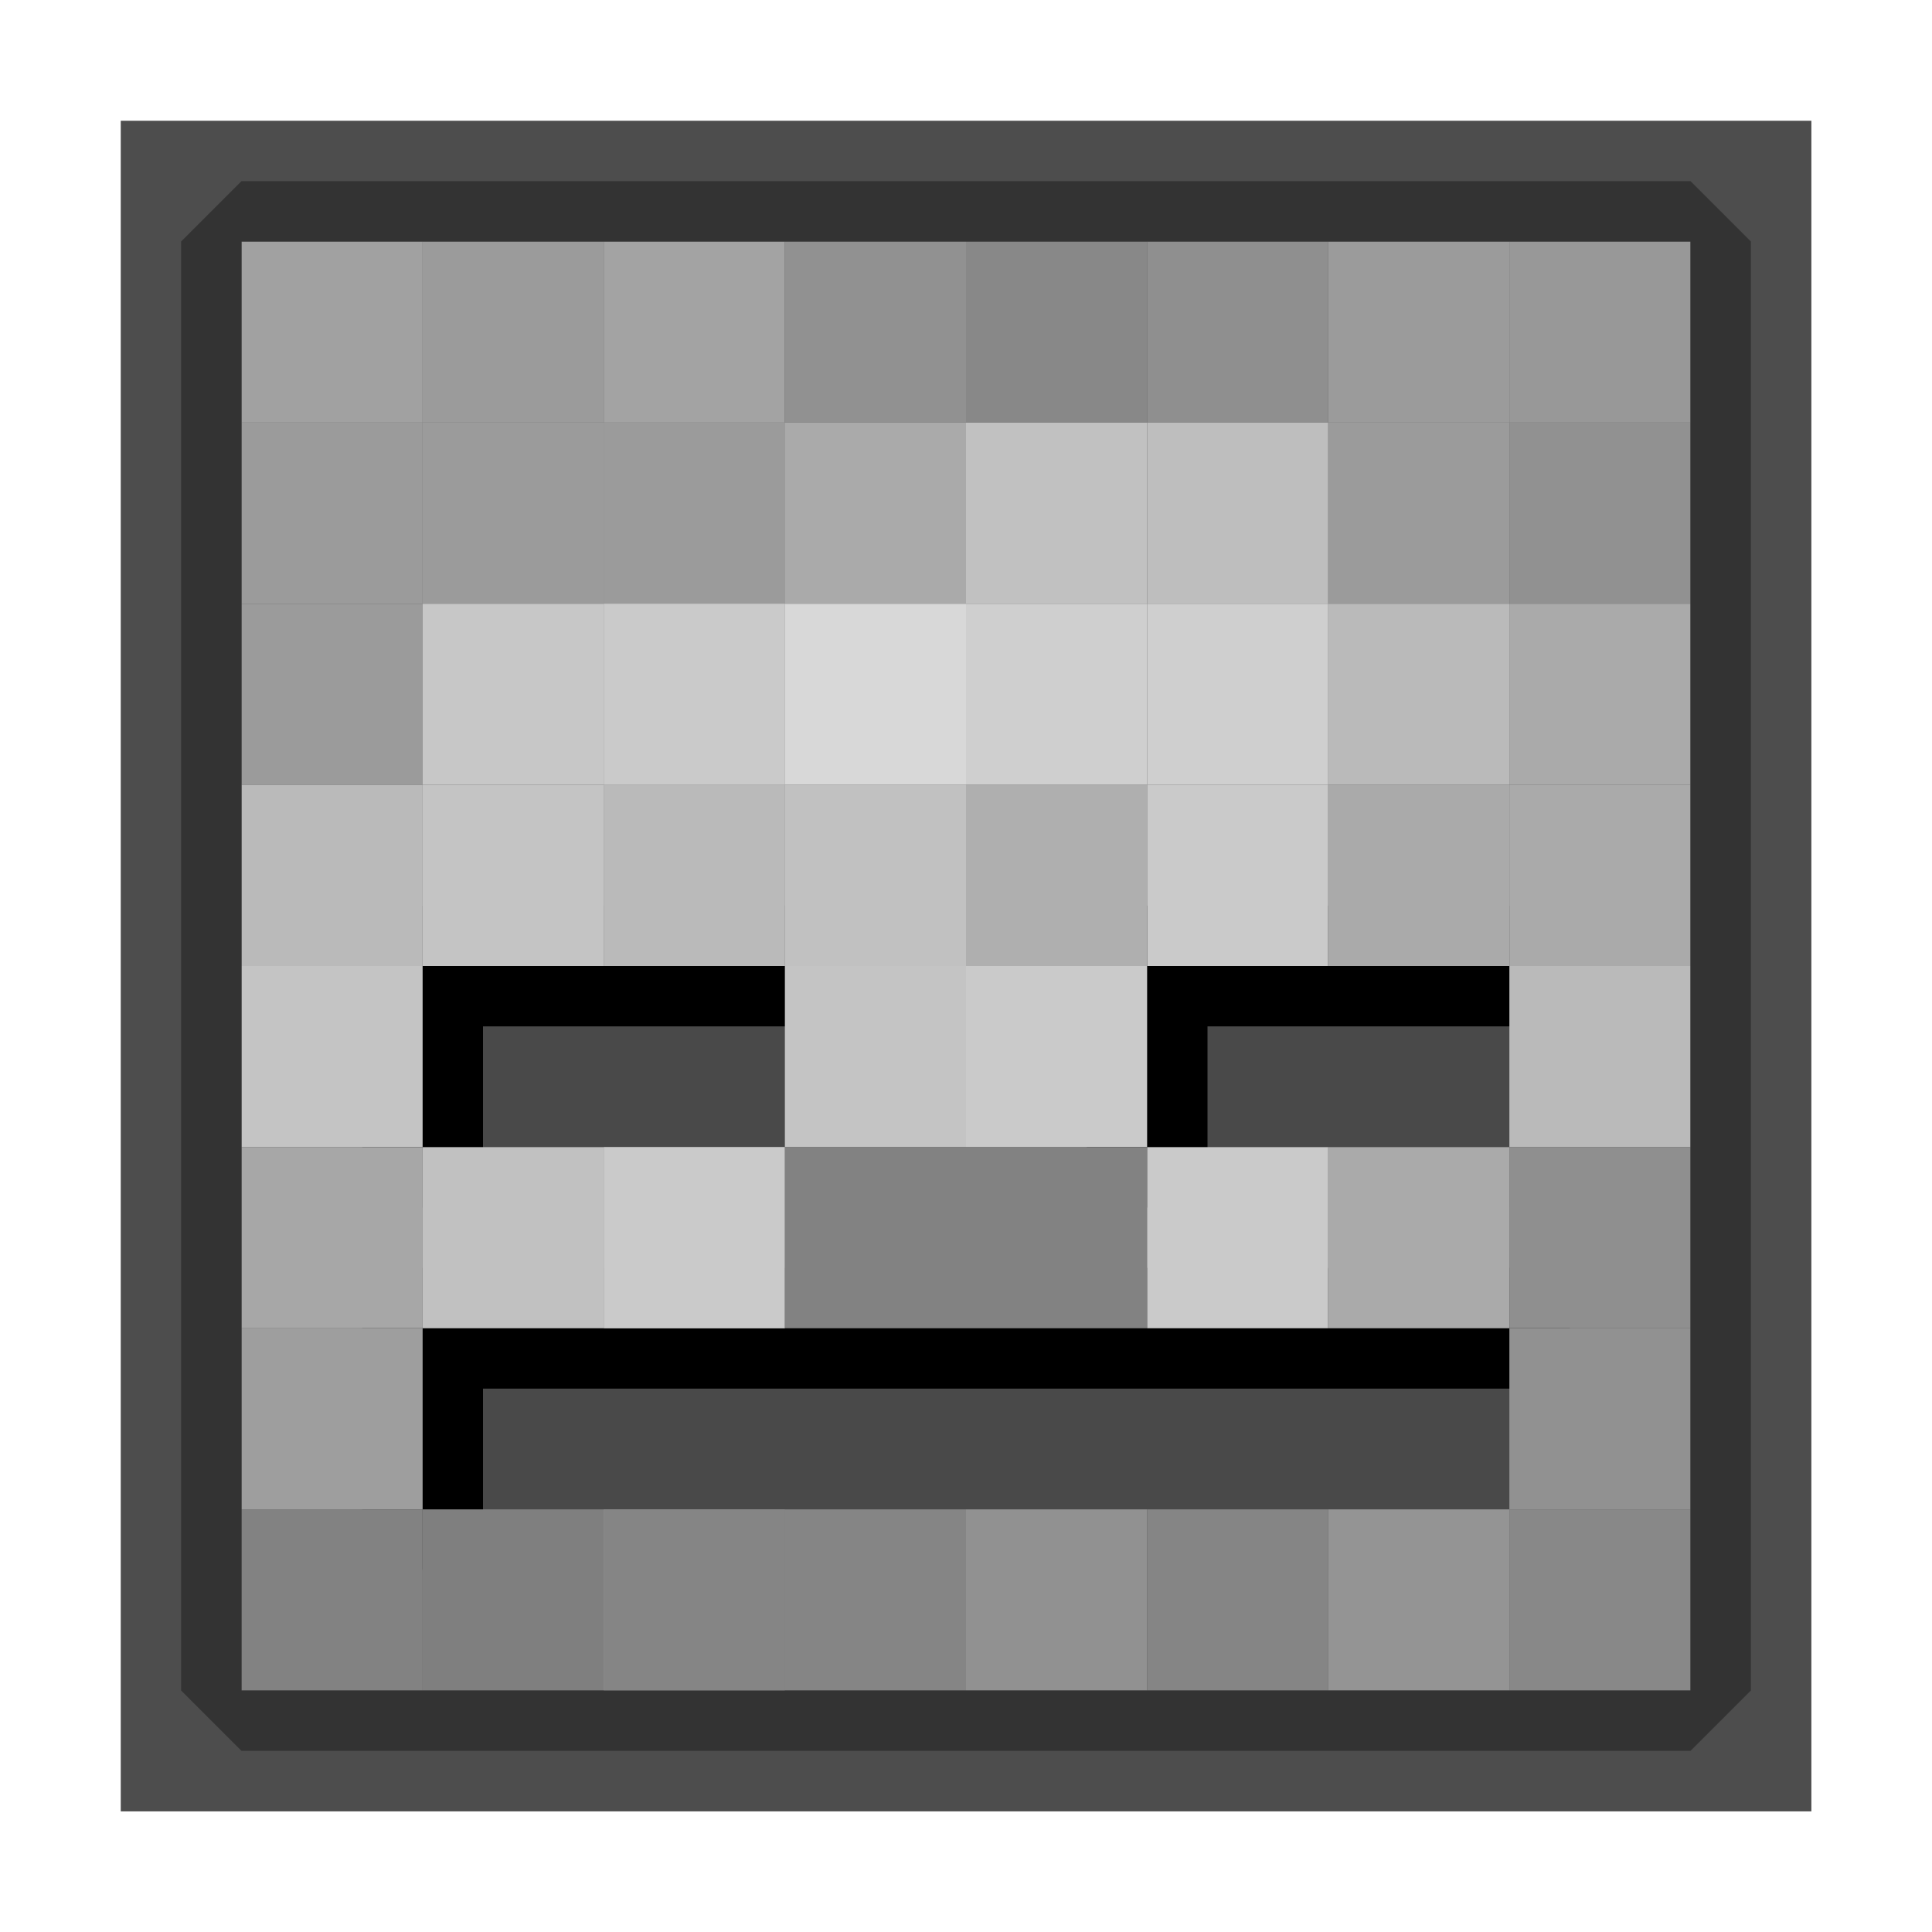 <?xml version="1.0" encoding="UTF-8" standalone="no"?>
<!-- Created with Inkscape (http://www.inkscape.org/) -->

<svg
   xmlns:dc="http://purl.org/dc/elements/1.1/"
   xmlns:cc="http://creativecommons.org/ns#"
   xmlns:rdf="http://www.w3.org/1999/02/22-rdf-syntax-ns#"
   xmlns:svg="http://www.w3.org/2000/svg"
   xmlns="http://www.w3.org/2000/svg"
   xmlns:sodipodi="http://sodipodi.sourceforge.net/DTD/sodipodi-0.dtd"
   xmlns:inkscape="http://www.inkscape.org/namespaces/inkscape"
   width="32"
   height="32"
   id="svg2"
   version="1.1"
   inkscape:version="0.48.3.1 r9886"
   sodipodi:docname="skeleton.svg"
   inkscape:export-filename="/home/peterix/projects/MultiMC4/src/resources/insticons/skeleton.png"
   inkscape:export-xdpi="90"
   inkscape:export-ydpi="90">
  <defs
     id="defs4">
    <filter
       inkscape:collect="always"
       id="filter4028"
       x="-0.147"
       width="1.294"
       y="-0.257"
       height="1.515">
      <feGaussianBlur
         inkscape:collect="always"
         stdDeviation="0.429"
         id="feGaussianBlur4030" />
    </filter>
    <filter
       inkscape:collect="always"
       id="filter4056">
      <feGaussianBlur
         inkscape:collect="always"
         stdDeviation="0.676"
         id="feGaussianBlur4058" />
    </filter>
  </defs>
  <sodipodi:namedview
     id="base"
     pagecolor="#ffffff"
     bordercolor="#666666"
     borderopacity="1.0"
     inkscape:pageopacity="0.0"
     inkscape:pageshadow="2"
     inkscape:zoom="1"
     inkscape:cx="429.32542"
     inkscape:cy="169.75864"
     inkscape:document-units="px"
     inkscape:current-layer="layer1"
     showgrid="true"
     inkscape:window-width="1607"
     inkscape:window-height="1030"
     inkscape:window-x="1676"
     inkscape:window-y="-3"
     inkscape:window-maximized="1">
    <inkscape:grid
       type="xygrid"
       id="grid2996"
       empspacing="4"
       visible="true"
       enabled="true"
       snapvisiblegridlinesonly="true" />
  </sodipodi:namedview>
  <g
     inkscape:label="Layer 1"
     inkscape:groupmode="layer"
     id="layer1"
     transform="translate(0,-1020.362)">
    <rect
       style="fill:#999999;fill-opacity:1;stroke:none"
       id="rect4063"
       width="24"
       height="24"
       x="4"
       y="4"
       transform="translate(0,1020.362)" />
    <rect
       style="fill:#4d4d4d;fill-opacity:1;stroke:none;filter:url(#filter4056)"
       id="rect4038"
       width="26"
       height="26"
       x="3"
       y="3"
       transform="matrix(1.077,0,0,1.077,-1.231,1019.131)" />
    <rect
       y="1041.362"
       x="6"
       height="5"
       width="20"
       id="rect3189"
       style="fill:#494949;fill-opacity:1;stroke:none" />
    <path
       style="fill:#000000;fill-opacity:1;stroke:none;filter:url(#filter4028)"
       d="m 6,1041.362 20,0 0,2 -18,0 0,3 -2,0 z"
       id="path4034"
       inkscape:connector-curvature="0"
       sodipodi:nodetypes="ccccccc" />
    <rect
       style="fill:#494949;fill-opacity:1;stroke:none"
       id="rect3155"
       width="8"
       height="5"
       x="6"
       y="1035.362" />
    <rect
       y="1035.362"
       x="18"
       height="5"
       width="8"
       id="rect3163"
       style="fill:#494949;fill-opacity:1;stroke:none" />
    <rect
       style="fill:#a1a1a1;fill-opacity:1;stroke:none"
       id="rect3009"
       width="3"
       height="3"
       x="4"
       y="1024.362" />
    <rect
       y="1024.362"
       x="7"
       height="3"
       width="3"
       id="rect3011"
       style="fill:#9b9b9b;fill-opacity:1;stroke:none" />
    <rect
       style="fill:#a3a3a3;fill-opacity:1;stroke:none"
       id="rect3013"
       width="3"
       height="3"
       x="10"
       y="1024.362" />
    <rect
       style="fill:#919191;fill-opacity:1;stroke:none"
       id="rect3017"
       width="3"
       height="3"
       x="13"
       y="1024.362" />
    <rect
       y="1024.362"
       x="16"
       height="3"
       width="3"
       id="rect3019"
       style="fill:#888888;fill-opacity:1;stroke:none" />
    <rect
       style="fill:#8f8f8f;fill-opacity:1;stroke:none"
       id="rect3021"
       width="3"
       height="3"
       x="19"
       y="1024.362" />
    <rect
       y="1024.362"
       x="22"
       height="3"
       width="3"
       id="rect3023"
       style="fill:#9b9b9b;fill-opacity:1;stroke:none" />
    <rect
       style="fill:#989898;fill-opacity:1;stroke:none"
       id="rect3025"
       width="3"
       height="3"
       x="25"
       y="1024.362" />
    <rect
       y="1027.362"
       x="4"
       height="3"
       width="3"
       id="rect3027"
       style="fill:#9b9b9b;fill-opacity:1;stroke:none" />
    <rect
       style="fill:#9b9b9b;fill-opacity:1;stroke:none"
       id="rect3029"
       width="3"
       height="3"
       x="7"
       y="1027.362" />
    <rect
       y="1027.362"
       x="10"
       height="3"
       width="3"
       id="rect3031"
       style="fill:#a3a3a3;fill-opacity:1;stroke:none" />
    <rect
       style="fill:#9b9b9b;fill-opacity:1;stroke:none"
       id="rect3033"
       width="3"
       height="3"
       x="10"
       y="1027.362" />
    <rect
       y="1027.362"
       x="13"
       height="3"
       width="3"
       id="rect3035"
       style="fill:#aaaaaa;fill-opacity:1;stroke:none" />
    <rect
       style="fill:#c1c1c1;fill-opacity:1;stroke:none"
       id="rect3037"
       width="3"
       height="3"
       x="16"
       y="1027.362" />
    <rect
       y="1027.362"
       x="19"
       height="3"
       width="3"
       id="rect3039"
       style="fill:#bebebe;fill-opacity:1;stroke:none" />
    <rect
       style="fill:#9b9b9b;fill-opacity:1;stroke:none"
       id="rect3041"
       width="3"
       height="3"
       x="22"
       y="1027.362" />
    <rect
       y="1027.362"
       x="25"
       height="3"
       width="3"
       id="rect3043"
       style="fill:#919191;fill-opacity:1;stroke:none" />
    <rect
       y="1030.362"
       x="4"
       height="3"
       width="3"
       id="rect3045"
       style="fill:#9b9b9b;fill-opacity:1;stroke:none" />
    <rect
       style="fill:#c7c7c7;fill-opacity:1;stroke:none"
       id="rect3047"
       width="3"
       height="3"
       x="7"
       y="1030.362" />
    <rect
       y="1030.362"
       x="10"
       height="3"
       width="3"
       id="rect3049"
       style="fill:#a3a3a3;fill-opacity:1;stroke:none" />
    <rect
       style="fill:#cacaca;fill-opacity:1;stroke:none"
       id="rect3051"
       width="3"
       height="3"
       x="10"
       y="1030.362" />
    <rect
       y="1030.362"
       x="13"
       height="3"
       width="3"
       id="rect3053"
       style="fill:#d8d8d8;fill-opacity:1;stroke:none" />
    <rect
       style="fill:#cfcfcf;fill-opacity:1;stroke:none"
       id="rect3055"
       width="3"
       height="3"
       x="16"
       y="1030.362" />
    <rect
       y="1030.362"
       x="19"
       height="3"
       width="3"
       id="rect3057"
       style="fill:#cfcfcf;fill-opacity:1;stroke:none" />
    <rect
       style="fill:#bababa;fill-opacity:1;stroke:none"
       id="rect3059"
       width="3"
       height="3"
       x="22"
       y="1030.362" />
    <rect
       y="1030.362"
       x="25"
       height="3"
       width="3"
       id="rect3061"
       style="fill:#aaaaaa;fill-opacity:1;stroke:none" />
    <path
       sodipodi:nodetypes="ccccccc"
       inkscape:connector-curvature="0"
       id="path4032"
       d="m 6,1035.362 8,0 0,2 -6,0 0,3 -2,0 z"
       style="fill:#000000;fill-opacity:1;stroke:none;filter:url(#filter4028)" />
    <rect
       style="fill:#bababa;fill-opacity:1;stroke:none"
       id="rect3063"
       width="3"
       height="3"
       x="4"
       y="1033.362" />
    <rect
       y="1033.362"
       x="7"
       height="3"
       width="3"
       id="rect3065"
       style="fill:#c4c4c4;fill-opacity:1;stroke:none" />
    <rect
       style="fill:#a3a3a3;fill-opacity:1;stroke:none"
       id="rect3067"
       width="3"
       height="3"
       x="10"
       y="1033.362" />
    <rect
       y="1033.362"
       x="10"
       height="3"
       width="3"
       id="rect3069"
       style="fill:#bababa;fill-opacity:1;stroke:none" />
    <rect
       style="fill:#c1c1c1;fill-opacity:1;stroke:none"
       id="rect3071"
       width="3"
       height="3"
       x="13"
       y="1033.362" />
    <path
       style="fill:#000000;fill-opacity:1;stroke:none;filter:url(#filter4028)"
       d="m 18,1035.362 8,0 0,2 -6,0 0,3 -2,0 z"
       id="path4036"
       inkscape:connector-curvature="0"
       sodipodi:nodetypes="ccccccc" />
    <rect
       y="1033.362"
       x="16"
       height="3"
       width="3"
       id="rect3073"
       style="fill:#afafaf;fill-opacity:1;stroke:none" />
    <rect
       style="fill:#cacaca;fill-opacity:1;stroke:none"
       id="rect3075"
       width="3"
       height="3"
       x="19"
       y="1033.362" />
    <rect
       y="1033.362"
       x="22"
       height="3"
       width="3"
       id="rect3077"
       style="fill:#aaaaaa;fill-opacity:1;stroke:none" />
    <rect
       style="fill:#aaaaaa;fill-opacity:1;stroke:none"
       id="rect3079"
       width="3"
       height="3"
       x="25"
       y="1033.362" />
    <rect
       y="1036.362"
       x="4"
       height="3"
       width="3"
       id="rect3153"
       style="fill:#c4c4c4;fill-opacity:1;stroke:none" />
    <rect
       y="1036.362"
       x="13"
       height="3"
       width="3"
       id="rect3159"
       style="fill:#c4c4c4;fill-opacity:1;stroke:none" />
    <rect
       style="fill:#cacaca;fill-opacity:1;stroke:none"
       id="rect3161"
       width="3"
       height="3"
       x="16"
       y="1036.362" />
    <rect
       y="1036.362"
       x="25"
       height="3"
       width="3"
       id="rect3167"
       style="fill:#bababa;fill-opacity:1;stroke:none" />
    <rect
       style="fill:#a7a7a7;fill-opacity:1;stroke:none"
       id="rect3169"
       width="3"
       height="3"
       x="4"
       y="1039.362" />
    <rect
       y="1039.362"
       x="7"
       height="3"
       width="3"
       id="rect3171"
       style="fill:#c1c1c1;fill-opacity:1;stroke:none" />
    <rect
       style="fill:#a3a3a3;fill-opacity:1;stroke:none"
       id="rect3173"
       width="3"
       height="3"
       x="10"
       y="1039.362" />
    <rect
       y="1039.362"
       x="10"
       height="3"
       width="3"
       id="rect3175"
       style="fill:#cacaca;fill-opacity:1;stroke:none" />
    <rect
       style="fill:#828282;fill-opacity:1;stroke:none"
       id="rect3177"
       width="6"
       height="3"
       x="13"
       y="1039.362" />
    <rect
       style="fill:#cacaca;fill-opacity:1;stroke:none"
       id="rect3181"
       width="3"
       height="3"
       x="19"
       y="1039.362" />
    <rect
       y="1039.362"
       x="22"
       height="3"
       width="3"
       id="rect3183"
       style="fill:#aaaaaa;fill-opacity:1;stroke:none" />
    <rect
       style="fill:#8f8f8f;fill-opacity:1;stroke:none"
       id="rect3185"
       width="3"
       height="3"
       x="25"
       y="1039.362" />
    <rect
       style="fill:#9e9e9e;fill-opacity:1;stroke:none"
       id="rect3187"
       width="3"
       height="3"
       x="4"
       y="1042.362" />
    <rect
       style="fill:#919191;fill-opacity:1;stroke:none"
       id="rect3203"
       width="3"
       height="3"
       x="25"
       y="1042.362" />
    <rect
       y="1045.362"
       x="4"
       height="3"
       width="3"
       id="rect3205"
       style="fill:#828282;fill-opacity:1;stroke:none" />
    <rect
       style="fill:#7f7f7f;fill-opacity:1;stroke:none"
       id="rect3207"
       width="3"
       height="3"
       x="7"
       y="1045.362" />
    <rect
       y="1045.362"
       x="10"
       height="3"
       width="3"
       id="rect3209"
       style="fill:#a3a3a3;fill-opacity:1;stroke:none" />
    <rect
       style="fill:#858585;fill-opacity:1;stroke:none"
       id="rect3211"
       width="3"
       height="3"
       x="10"
       y="1045.362" />
    <rect
       y="1045.362"
       x="13"
       height="3"
       width="3"
       id="rect3213"
       style="fill:#858585;fill-opacity:1;stroke:none" />
    <rect
       style="fill:#919191;fill-opacity:1;stroke:none"
       id="rect3215"
       width="3"
       height="3"
       x="16"
       y="1045.362" />
    <rect
       y="1045.362"
       x="19"
       height="3"
       width="3"
       id="rect3217"
       style="fill:#858585;fill-opacity:1;stroke:none" />
    <rect
       style="fill:#949494;fill-opacity:1;stroke:none"
       id="rect3219"
       width="3"
       height="3"
       x="22"
       y="1045.362" />
    <rect
       y="1045.362"
       x="25"
       height="3"
       width="3"
       id="rect3221"
       style="fill:#888888;fill-opacity:1;stroke:none" />
    <path
       style="fill:#333333;fill-opacity:1;stroke:none"
       d="M 4,3 3,4 3,28 4,29 28,29 29,28 29,4 28,3 z M 4,4 28,4 28,28 4,28 z"
       transform="translate(0,1020.362)"
       id="rect3223"
       inkscape:connector-curvature="0"
       sodipodi:nodetypes="cccccccccccccc" />
  </g>
</svg>
